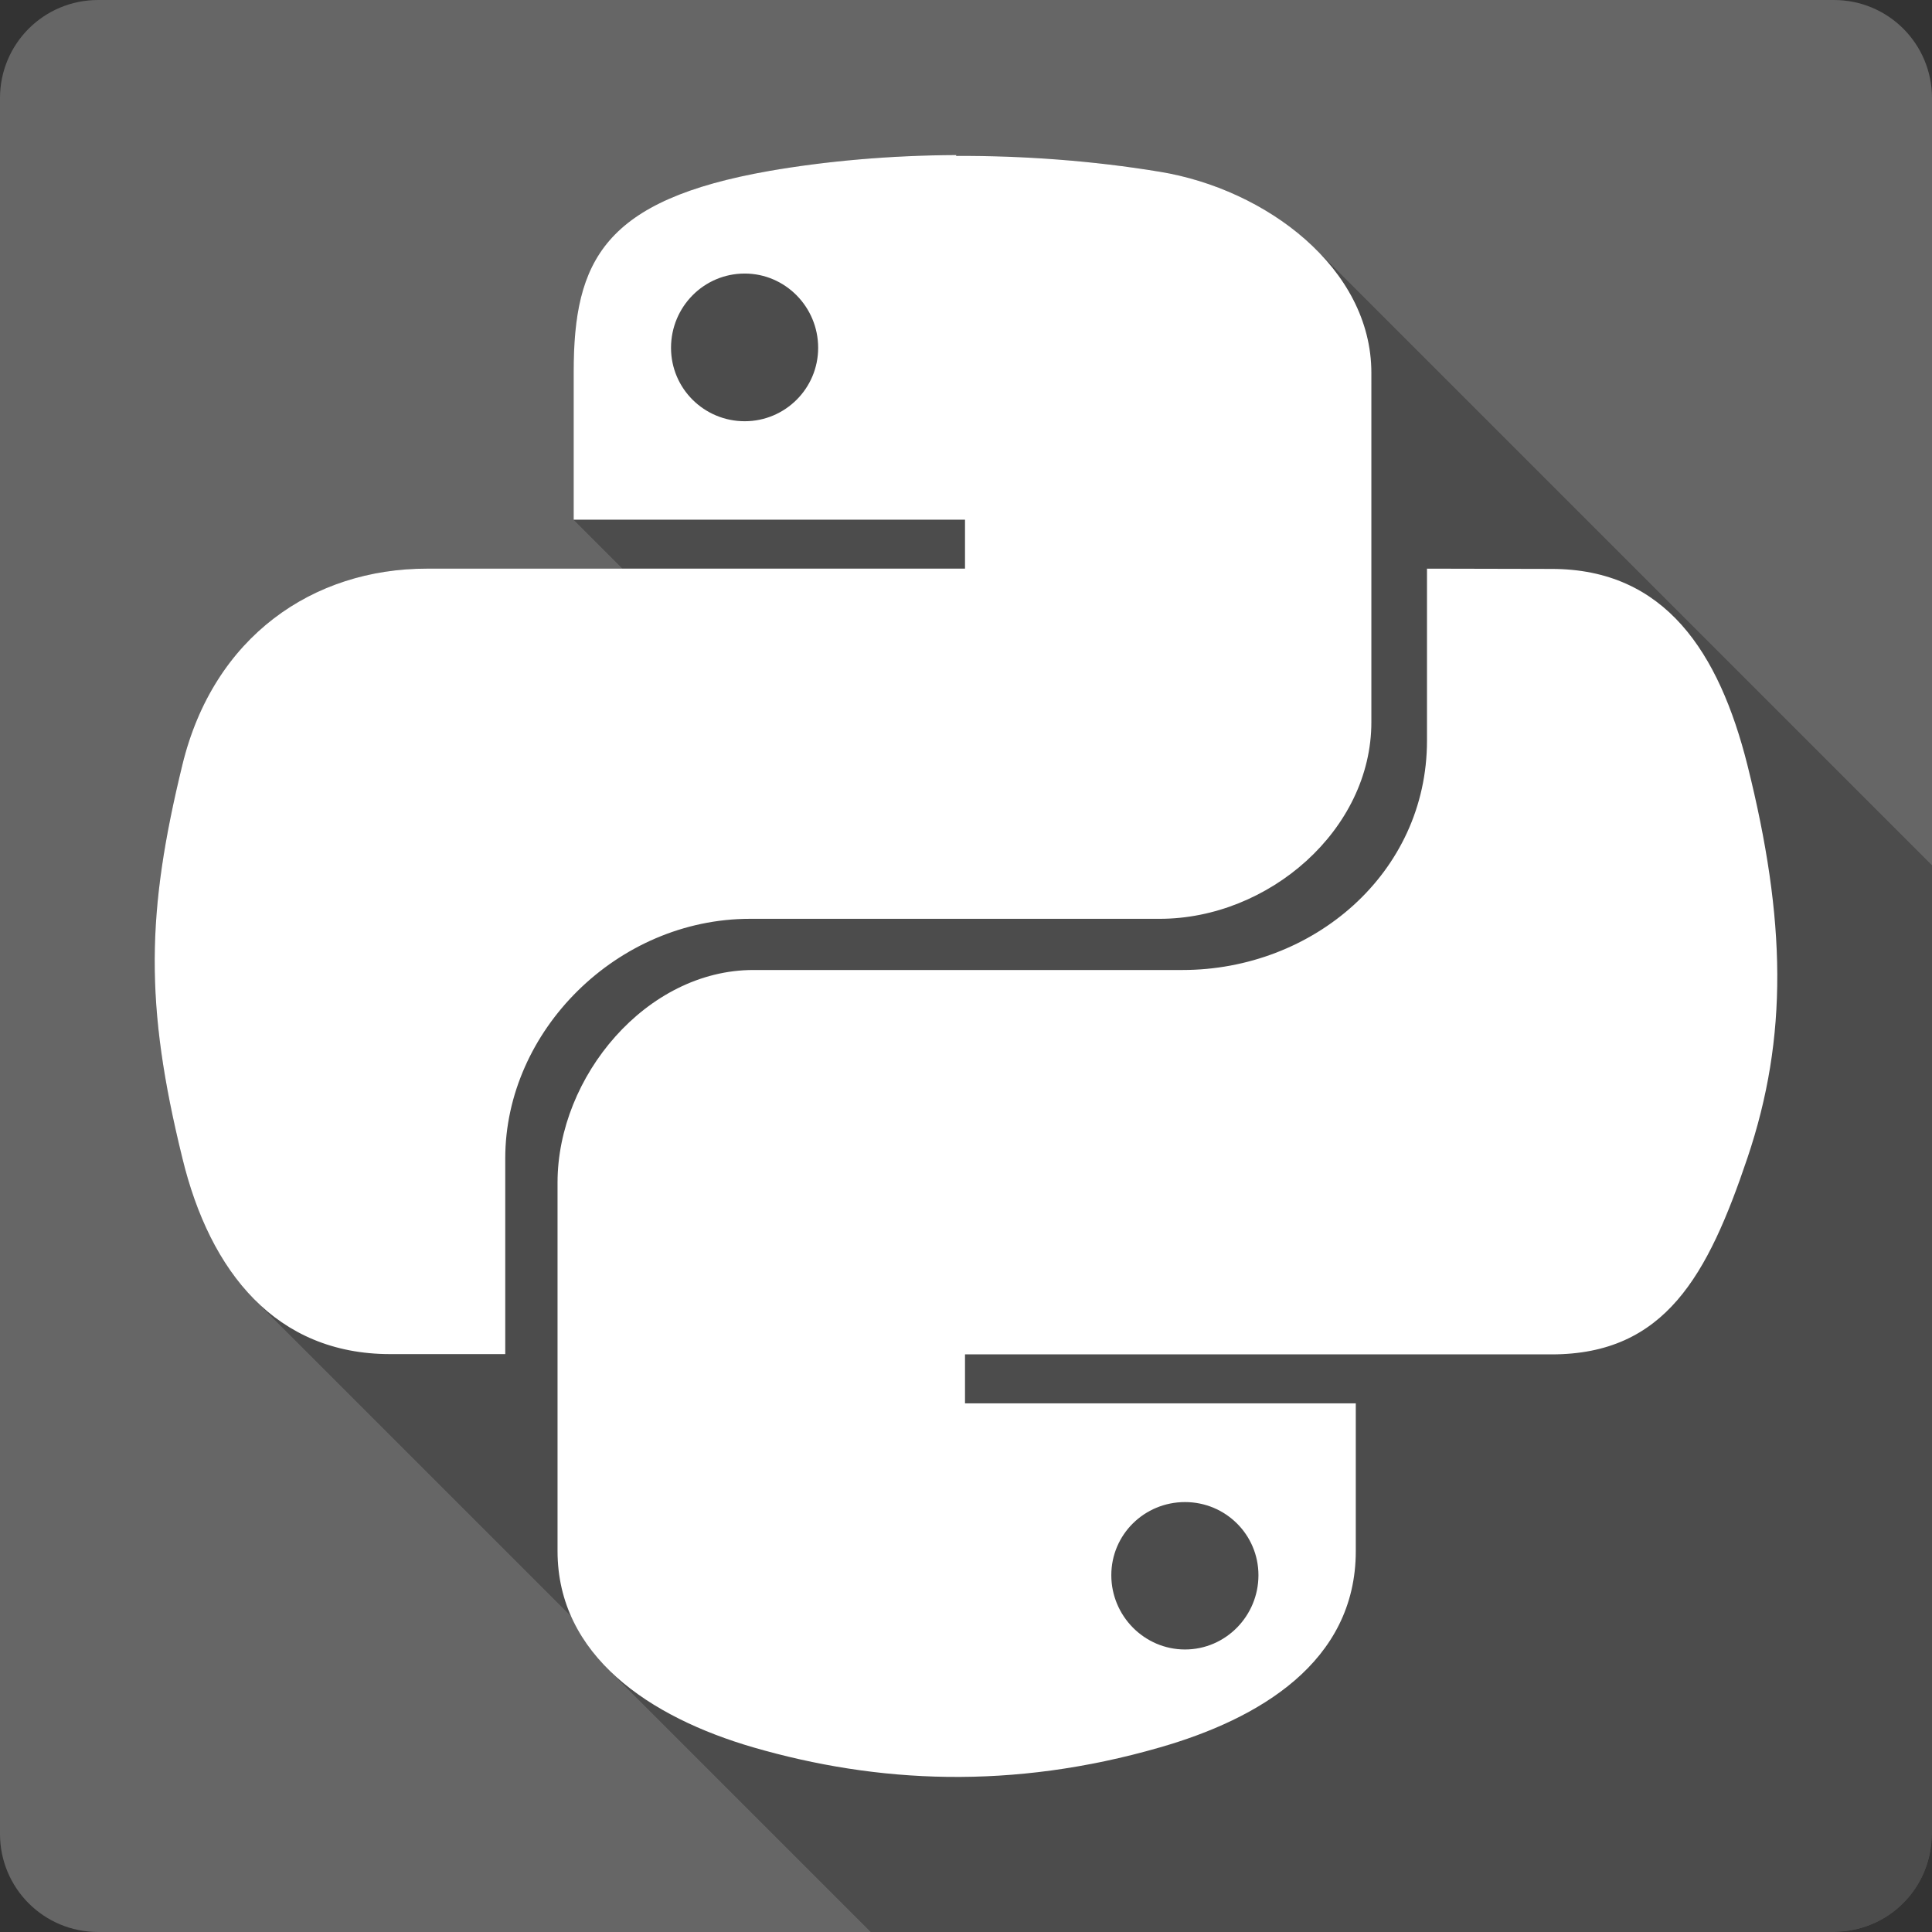 <?xml version="1.0" encoding="UTF-8" standalone="no"?>
<!-- Created with Inkscape (http://www.inkscape.org/) -->

<svg
   xmlns:dc="http://purl.org/dc/elements/1.1/"
   xmlns:cc="http://creativecommons.org/ns#"
   xmlns:rdf="http://www.w3.org/1999/02/22-rdf-syntax-ns#"
   xmlns:svg="http://www.w3.org/2000/svg"
   xmlns="http://www.w3.org/2000/svg"
   xmlns:inkscape="http://www.inkscape.org/namespaces/inkscape"
   version="1.1"
   width="100%"
   height="100%"
   viewBox="0 0 512 512"
   id="svg2">
  <rect x="0" y="0" width="512" height="512" fill="#333333" stroke="none"/>
  <defs
     id="defs8">
    <style
       type="text/css"
       id="style5970" />
    <clipPath
       id="clipPath12190">
      <path
         d="M 26,0 C 11.603,0 0,11.603 0,26 l 0,460 c 0,14.397 11.603,26 26,26 l 460,0 c 14.397,0 26,-11.603 26,-26 L 512,26 C 512,11.603 500.397,0 486,0 L 26,0 z"
         inkscape:connector-curvature="0"
         id="path12192"
         style="fill:#666666;fill-opacity:1;stroke:none" />
    </clipPath>
  </defs>
  <path
     d="M 26,0 C 11.603,0 0,11.603 0,26 l 0,460 c 0,14.397 11.603,26 26,26 l 460,0 c 14.397,0 26,-11.603 26,-26 L 512,26 C 512,11.603 500.397,0 486,0 L 26,0 z"
     inkscape:connector-curvature="0"
     id="rect2986"
     style="fill:#666666;fill-opacity:1;stroke:none" />
  <g
     transform="translate(-1533.849,-692.32)"
     id="layer1" />
  <g
     transform="matrix(1.1,0,0,0.444,-1438.768,104.435)"
     id="g2036">
    <g
       transform="matrix(1.053,0,0,1.286,-1.263,-13.429)"
       id="g3712"
       style="opacity:0.4" />
  </g>
  <g
     transform="translate(-1436.368,79.324)"
     id="g3541" />
  <g
     transform="translate(-1436.368,79.324)"
     id="g3536" />
  <g
     transform="translate(-2139.368,-505.926)"
     id="g4076">
    <g
       transform="translate(-926.668,684.384)"
       id="g4038" />
  </g>
  <g
     transform="matrix(13.795,0,0,13.795,-1680.073,-551.771)"
     id="g8895" />
  <g
     transform="translate(122.913,-841.829)"
     id="layer1-9" />
  <g
     transform="matrix(1.1,0,0,0.444,217.994,-45.075)"
     id="g2036-8">
    <g
       transform="matrix(1.053,0,0,1.286,-1.263,-13.429)"
       id="g3712-9"
       style="opacity:0.4" />
  </g>
  <g
     transform="translate(220.394,-70.186)"
     id="g3541-2" />
  <g
     transform="translate(220.394,-70.186)"
     id="g3536-39" />
  <g
     transform="translate(-482.606,-655.435)"
     id="g4076-6">
    <g
       transform="translate(-926.668,684.384)"
       id="g4038-7" />
  </g>
  <g
     transform="matrix(4.97,0,0,4.97,-28.093,-18.175)"
     id="g8217" />
  <g
     transform="translate(-121.112,-666.618)"
     id="layer1-1" />
  <g
     transform="matrix(1.1,0,0,0.444,-26.031,130.137)"
     id="g2036-2">
    <g
       transform="matrix(1.053,0,0,1.286,-1.263,-13.429)"
       id="g3712-3"
       style="opacity:0.4" />
  </g>
  <g
     transform="translate(-23.631,105.026)"
     id="g3541-3" />
  <g
     transform="translate(-23.631,105.026)"
     id="g3536-4" />
  <g
     transform="translate(-726.631,-480.224)"
     id="g4076-4">
    <g
       transform="translate(-926.668,684.384)"
       id="g4038-1" />
  </g>
  <g
     transform="translate(-118.942,-873.804)"
     id="layer1-4" />
  <g
     transform="matrix(1.1,0,0,0.444,-23.861,-77.049)"
     id="g2036-5">
    <g
       transform="matrix(1.053,0,0,1.286,-1.263,-13.429)"
       id="g3712-5"
       style="opacity:0.4" />
  </g>
  <g
     transform="translate(-21.461,-102.16)"
     id="g3541-8" />
  <g
     transform="translate(-21.461,-102.16)"
     id="g3536-3" />
  <g
     transform="translate(-724.462,-687.41)"
     id="g4076-3">
    <g
       transform="translate(-926.668,684.384)"
       id="g4038-8" />
  </g>
  <style
     type="text/css"
     id="style1470" />
  <g
     transform="translate(-1374.306,-762.887)"
     id="layer1-51" />
  <g
     transform="matrix(1.1,0,0,0.444,-1279.225,33.868)"
     id="g2036-6">
    <g
       transform="matrix(1.053,0,0,1.286,-1.263,-13.429)"
       id="g3712-8"
       style="opacity:0.4" />
  </g>
  <g
     transform="translate(-1276.825,8.757)"
     id="g3541-32" />
  <g
     transform="translate(-1276.825,8.757)"
     id="g3536-8" />
  <g
     transform="translate(-1979.826,-576.493)"
     id="g4076-48">
    <g
       transform="translate(-926.668,684.384)"
       id="g4038-71" />
  </g>
  <g
     transform="matrix(13.795,0,0,13.795,-1520.531,-622.338)"
     id="g8895-7" />
  <g
     transform="translate(-141.052,-718.986)"
     id="layer1-5" />
  <g
     transform="matrix(1.1,0,0,0.444,-45.971,77.769)"
     id="g2036-1">
    <g
       transform="matrix(1.053,0,0,1.286,-1.263,-13.429)"
       id="g3712-1"
       style="opacity:0.4" />
  </g>
  <g
     transform="translate(-43.571,52.658)"
     id="g3541-9" />
  <g
     transform="translate(-43.571,52.658)"
     id="g3536-3-8" />
  <g
     transform="translate(-746.572,-532.592)"
     id="g4076-4-6">
    <g
       transform="translate(-926.668,684.384)"
       id="g4038-8-1" />
  </g>
  <g
     transform="translate(-80.467,-261.838)"
     id="g79"
     style="line-height:125%;letter-spacing:0;word-spacing:0;font-family:Gentium Book Basic">
  </g>
  <g
     transform="translate(-720.467,-335.618)"
     id="g127"
     style="line-height:125%;letter-spacing:0;word-spacing:0;font-family:Gentium Book Basic">
  </g>
  <g
     transform="translate(-80.467,-261.838)"
     id="g175"
     style="line-height:125%;letter-spacing:0;word-spacing:0;font-family:Gentium Book Basic">
  </g>
  <g
     transform="translate(-80.467,-261.838)"
     id="g223"
     style="font-size:208.33px;line-height:125%;letter-spacing:0;word-spacing:0;font-family:Gentium Book Basic">
  </g>
  <g
     transform="translate(-80.467,-261.838)"
     id="g289"
     style="line-height:125%;letter-spacing:0;word-spacing:0;font-family:Gentium Book Basic">
  </g>
  <g
     transform="translate(-80.467,-261.838)"
     id="g337"
     style="line-height:125%;letter-spacing:0;word-spacing:0;font-family:Gentium Book Basic">
  </g>
  <g
     transform="translate(-80.467,-261.838)"
     id="g385"
     style="font-size:208.33px;line-height:125%;letter-spacing:0;word-spacing:0;font-family:Gentium Book Basic">
  </g>
  <g
     transform="translate(-80.467,-261.838)"
     id="g459"
     style="font-size:208.33px;line-height:125%;letter-spacing:0;word-spacing:0;font-family:Gentium Book Basic">
  </g>
  <g
     transform="translate(-80.467,-261.838)"
     id="g525"
     style="line-height:125%;letter-spacing:0;word-spacing:0;font-family:Gentium Book Basic">
  </g>
  <g
     transform="translate(-80.467,-261.838)"
     id="g573"
     style="line-height:125%;letter-spacing:0;word-spacing:0;font-family:Gentium Book Basic">
  </g>
  <g
     transform="translate(-80.467,-261.838)"
     id="g621"
     style="font-size:208.33px;line-height:125%;letter-spacing:0;word-spacing:0;font-family:Gentium Book Basic">
  </g>
  <g
     transform="translate(-1675.115,-860.12)"
     id="layer1-8" />
  <g
     transform="matrix(1.1,0,0,0.444,-1580.034,-63.365)"
     id="g2036-0">
    <g
       transform="matrix(1.053,0,0,1.286,-1.263,-13.429)"
       id="g3712-18"
       style="opacity:0.4" />
  </g>
  <g
     transform="translate(-1577.634,-88.476)"
     id="g3541-2-3" />
  <g
     transform="translate(-1577.634,-88.476)"
     id="g3536-2" />
  <g
     transform="translate(-2280.634,-673.726)"
     id="g4076-2">
    <g
       transform="translate(-926.668,684.384)"
       id="g4038-4" />
  </g>
  <g
     transform="translate(-2211.075,-327.07)"
     id="g4127">
    <g
       id="g4123" />
  </g>
  <g
     transform="matrix(7.232,0,0,7.232,-110.044,-101.904)"
     id="g25988" />
  <g
     transform="matrix(7.593,0,0,7.593,-87.658,-131.372)"
     id="g28051" />
  <g
     clip-path="url(#clipPath12190)"
     id="g10903"
     style="opacity:0.25;fill:#000000;fill-opacity:1;fill-rule:nonzero;stroke:none">
    <path
       d="m 253.453,41.093 c -17.695,0.072 -34.631,1.622 -49.532,4.201 L 592.829,434.203 c 14.901,-2.579 31.837,-4.13 49.532,-4.201 z"
       inkscape:connector-curvature="0"
       id="path10905"
       style="fill:#000000" />
    <path
       d="m 203.921,45.294 c -43.861,7.701 -51.891,23.686 -51.891,53.291 L 540.939,487.494 c 0,-29.605 8.03,-45.59 51.891,-53.291 z"
       inkscape:connector-curvature="0"
       id="path10907"
       style="fill:#000000" />
    <path
       d="m 152.03,98.586 0,39.139 388.909,388.909 0,-39.139 z"
       inkscape:connector-curvature="0"
       id="path10909"
       style="fill:#000000" />
    <path
       d="m 152.03,137.725 103.708,0 388.909,388.909 -103.708,0 z"
       inkscape:connector-curvature="0"
       id="path10911"
       style="fill:#000000" />
    <path
       d="m 255.738,137.725 0,12.973 388.909,388.909 0,-12.973 z"
       inkscape:connector-curvature="0"
       id="path10913"
       style="fill:#000000" />
    <path
       d="m 255.738,150.697 -142.626,0 388.909,388.909 142.626,0 z"
       inkscape:connector-curvature="0"
       id="path10915"
       style="fill:#000000" />
    <path
       d="m 113.112,150.697 c -30.16,0 -56.533,17.974 -64.79,52.038 L 437.231,591.644 c 8.256,-34.065 34.63,-52.038 64.79,-52.038 z"
       inkscape:connector-curvature="0"
       id="path10917"
       style="fill:#000000" />
    <path
       d="m 48.322,202.736 c -9.51,39.044 -10.012,63.441 0,104.15 L 437.231,695.795 c -10.012,-40.709 -9.51,-65.107 0,-104.15 z"
       inkscape:connector-curvature="0"
       id="path10919"
       style="fill:#000000" />
    <path
       d="m 48.322,306.886 c 3.704,15.312 10.011,28.398 19.221,37.608 L 456.451,733.403 c -9.21,-9.21 -15.517,-22.296 -19.221,-37.608 z"
       inkscape:connector-curvature="0"
       id="path10921"
       style="fill:#000000" />
    <path
       d="m 67.543,344.494 c 9.049,9.049 20.901,14.356 35.84,14.356 l 388.909,388.909 c -14.939,0 -26.79,-5.307 -35.84,-14.356 z"
       inkscape:connector-curvature="0"
       id="path10923"
       style="fill:#000000" />
    <path
       d="m 103.382,358.851 30.515,0 388.909,388.909 -30.515,0 z"
       inkscape:connector-curvature="0"
       id="path10925"
       style="fill:#000000" />
    <path
       d="m 133.898,358.851 0,-51.891 388.909,388.909 0,51.891 z"
       inkscape:connector-curvature="0"
       id="path10927"
       style="fill:#000000" />
    <path
       d="m 133.898,306.96 c 0,-33.796 29.671,-63.463 64.864,-63.463 l 388.909,388.909 c -35.193,0 -64.864,29.667 -64.864,63.463 z"
       inkscape:connector-curvature="0"
       id="path10929"
       style="fill:#000000" />
    <path
       d="m 198.761,243.497 108.573,0 388.909,388.909 -108.573,0 z"
       inkscape:connector-curvature="0"
       id="path10931"
       style="fill:#000000" />
    <path
       d="m 307.334,243.497 c 28.817,0 56.092,-23.51 56.092,-52.112 L 752.335,580.293 c 0,28.602 -27.275,52.112 -56.092,52.112 z"
       inkscape:connector-curvature="0"
       id="path10933"
       style="fill:#000000" />
    <path
       d="m 363.426,191.385 0,-92.578 388.909,388.909 0,92.578 z"
       inkscape:connector-curvature="0"
       id="path10935"
       style="fill:#000000" />
    <path
       d="m 363.426,98.807 c 0,-12.584 -5.726,-23.755 -14.611,-32.64 L 737.724,455.075 c 8.885,8.885 14.611,20.056 14.611,32.64 z"
       inkscape:connector-curvature="0"
       id="path10937"
       style="fill:#000000" />
    <path
       d="M 348.815,66.167 C 338.087,55.439 322.753,48.043 307.334,45.515 L 696.243,434.424 c 15.42,2.527 30.753,9.923 41.481,20.651 z"
       inkscape:connector-curvature="0"
       id="path10939"
       style="fill:#000000" />
    <path
       d="m 307.334,45.515 c -17.767,-2.937 -36.278,-4.273 -53.955,-4.201 L 642.288,430.223 c 17.677,-0.072 36.188,1.264 53.955,4.201 z"
       inkscape:connector-curvature="0"
       id="path10941"
       style="fill:#000000" />
    <path
       d="m 253.379,41.314 0.073,-0.221 388.909,388.909 -0.073,0.221 z"
       inkscape:connector-curvature="0"
       id="path10943"
       style="fill:#000000" />
    <path
       d="m 197.361,72.493 c 5.318,0 10.152,2.176 13.672,5.696 l 388.909,388.909 c -3.52,-3.52 -8.354,-5.696 -13.672,-5.696 z"
       inkscape:connector-curvature="0"
       id="path10945"
       style="fill:#000000" />
    <path
       d="m 211.033,78.189 c 3.569,3.569 5.787,8.52 5.787,13.984 L 605.728,481.082 c 0,-5.464 -2.218,-10.415 -5.787,-13.984 z"
       inkscape:connector-curvature="0"
       id="path10947"
       style="fill:#000000" />
    <path
       d="m 216.82,92.173 c 0,10.782 -8.749,19.459 -19.459,19.459 l 388.909,388.909 c 10.71,0 19.459,-8.677 19.459,-19.459 z"
       inkscape:connector-curvature="0"
       id="path10949"
       style="fill:#000000" />
    <path
       d="m 197.361,111.632 c -5.409,0 -10.307,-2.184 -13.846,-5.723 l 388.909,388.909 c 3.538,3.538 8.436,5.723 13.846,5.723 z"
       inkscape:connector-curvature="0"
       id="path10951"
       style="fill:#000000" />
    <path
       d="m 183.515,105.909 c -3.514,-3.514 -5.687,-8.364 -5.687,-13.737 L 566.737,481.082 c 0,5.372 2.173,10.222 5.687,13.737 z"
       inkscape:connector-curvature="0"
       id="path10953"
       style="fill:#000000" />
    <path
       d="m 177.828,92.173 c 0,-10.835 8.679,-19.68 19.533,-19.68 L 586.269,461.401 c -10.853,0 -19.533,8.845 -19.533,19.68 z"
       inkscape:connector-curvature="0"
       id="path10955"
       style="fill:#000000" />
    <path
       d="m 378.168,150.697 0,45.552 388.909,388.909 0,-45.552 z"
       inkscape:connector-curvature="0"
       id="path10957"
       style="fill:#000000" />
    <path
       d="m 378.168,196.249 c 0,35.265 -30.295,60.81 -64.79,60.81 l 388.909,388.909 c 34.494,0 64.79,-25.545 64.79,-60.81 z"
       inkscape:connector-curvature="0"
       id="path10959"
       style="fill:#000000" />
    <path
       d="m 313.378,257.059 -113.732,0 388.909,388.909 113.732,0 z"
       inkscape:connector-curvature="0"
       id="path10961"
       style="fill:#000000" />
    <path
       d="m 199.646,257.059 c -28.333,0 -51.891,28.249 -51.891,56.313 l 388.909,388.909 c 0,-28.065 23.557,-56.313 51.891,-56.313 z"
       inkscape:connector-curvature="0"
       id="path10963"
       style="fill:#000000" />
    <path
       d="m 147.755,313.372 0,97.664 388.909,388.909 0,-97.664 z"
       inkscape:connector-curvature="0"
       id="path10965"
       style="fill:#000000" />
    <path
       d="m 147.755,411.036 c 0,12.736 5.14,23.057 13.352,31.268 l 388.909,388.909 c -8.211,-8.211 -13.352,-18.532 -13.352,-31.268 z"
       inkscape:connector-curvature="0"
       id="path10967"
       style="fill:#000000" />
    <path
       d="m 161.106,442.305 c 9.698,9.698 23.681,16.454 38.539,20.77 L 588.554,851.983 c -14.858,-4.316 -28.841,-11.071 -38.539,-20.77 z"
       inkscape:connector-curvature="0"
       id="path10969"
       style="fill:#000000" />
    <path
       d="m 199.646,463.075 c 32.811,9.51 68.503,11.337 107.762,0 L 696.316,851.983 c -39.259,11.337 -74.951,9.51 -107.762,0 z"
       inkscape:connector-curvature="0"
       id="path10971"
       style="fill:#000000" />
    <path
       d="m 307.408,463.075 c 26.095,-7.486 51.891,-22.523 51.891,-52.038 l 388.909,388.909 c 0,29.516 -25.796,44.552 -51.891,52.038 z"
       inkscape:connector-curvature="0"
       id="path10973"
       style="fill:#000000" />
    <path
       d="m 359.298,411.036 0,-39.139 388.909,388.909 0,39.139 z"
       inkscape:connector-curvature="0"
       id="path10975"
       style="fill:#000000" />
    <path
       d="m 359.298,371.897 -103.561,0 388.909,388.909 103.561,0 z"
       inkscape:connector-curvature="0"
       id="path10977"
       style="fill:#000000" />
    <path
       d="m 255.738,371.897 0,-12.973 388.909,388.909 0,12.973 z"
       inkscape:connector-curvature="0"
       id="path10979"
       style="fill:#000000" />
    <path
       d="m 255.738,358.924 155.451,0 388.909,388.909 -155.451,0 z"
       inkscape:connector-curvature="0"
       id="path10981"
       style="fill:#000000" />
    <path
       d="m 411.189,358.924 c 30.089,0 41.396,-20.911 51.891,-52.038 l 388.909,388.909 c -10.495,31.127 -21.802,52.038 -51.891,52.038 z"
       inkscape:connector-curvature="0"
       id="path10983"
       style="fill:#000000" />
    <path
       d="m 463.08,306.886 c 10.835,-32.112 10.28,-63.029 0,-104.15 L 851.989,591.644 c 10.28,41.121 10.835,72.038 0,104.15 z"
       inkscape:connector-curvature="0"
       id="path10985"
       style="fill:#000000" />
    <path
       d="m 463.08,202.736 c -4.026,-15.99 -10.007,-29.811 -19.368,-39.171 l 388.909,388.909 c 9.36,9.36 15.341,23.182 19.368,39.171 z"
       inkscape:connector-curvature="0"
       id="path10987"
       style="fill:#000000" />
    <path
       d="m 443.713,163.565 c -8.044,-8.044 -18.584,-12.794 -32.523,-12.794 l 388.909,388.909 c 13.94,0 24.479,4.75 32.523,12.794 z"
       inkscape:connector-curvature="0"
       id="path10989"
       style="fill:#000000" />
    <path
       d="m 411.189,150.771 -33.021,-0.073 388.909,388.909 33.021,0.073 z"
       inkscape:connector-curvature="0"
       id="path10991"
       style="fill:#000000" />
    <path
       d="m 314.041,398.064 c 5.382,0 10.269,2.173 13.8,5.703 l 388.909,388.909 c -3.53,-3.53 -8.417,-5.703 -13.8,-5.703 z"
       inkscape:connector-curvature="0"
       id="path10993"
       style="fill:#000000" />
    <path
       d="m 327.841,403.767 c 3.494,3.494 5.659,8.319 5.659,13.682 l 388.909,388.909 c 0,-5.363 -2.165,-10.188 -5.659,-13.682 z"
       inkscape:connector-curvature="0"
       id="path10995"
       style="fill:#000000" />
    <path
       d="m 333.5,417.449 c 0,10.782 -8.677,19.68 -19.459,19.68 l 388.909,388.909 c 10.782,0 19.459,-8.898 19.459,-19.68 z"
       inkscape:connector-curvature="0"
       id="path10997"
       style="fill:#000000" />
    <path
       d="m 314.041,437.129 c -5.354,0 -10.207,-2.194 -13.737,-5.724 l 388.909,388.909 c 3.53,3.53 8.383,5.724 13.737,5.724 z"
       inkscape:connector-curvature="0"
       id="path10999"
       style="fill:#000000" />
    <path
       d="m 300.305,431.405 c -3.578,-3.578 -5.796,-8.529 -5.796,-13.956 l 388.909,388.909 c 0,5.428 2.218,10.378 5.796,13.956 z"
       inkscape:connector-curvature="0"
       id="path11001"
       style="fill:#000000" />
    <path
       d="m 294.509,417.449 c 0,-10.782 8.751,-19.385 19.533,-19.385 L 702.95,786.972 c -10.782,0 -19.533,8.604 -19.533,19.385 z"
       inkscape:connector-curvature="0"
       id="path11003"
       style="fill:#000000" />
  </g>
  <path
     d="m 253.453,41.093 c -17.695,0.072 -34.631,1.622 -49.532,4.201 -43.861,7.701 -51.891,23.686 -51.891,53.291 l 0,39.139 103.708,0 0,12.973 -142.626,0 c -30.16,0 -56.533,17.974 -64.79,52.038 -9.51,39.044 -10.012,63.441 0,104.15 7.343,30.357 24.918,51.965 55.06,51.965 l 30.515,0 0,-51.891 c 0,-33.796 29.671,-63.463 64.864,-63.463 l 108.573,0 c 28.817,0 56.092,-23.51 56.092,-52.112 l 0,-92.578 c 0,-27.778 -27.902,-48.671 -56.092,-53.291 -17.767,-2.937 -36.278,-4.273 -53.955,-4.201 l 0.073,-0.221 z m -56.092,31.4 c 10.71,0 19.459,8.827 19.459,19.68 0,10.782 -8.749,19.459 -19.459,19.459 -10.782,0 -19.533,-8.677 -19.533,-19.459 0,-10.835 8.679,-19.68 19.533,-19.68 z m 180.807,78.205 0,45.552 c 0,35.265 -30.295,60.81 -64.79,60.81 l -113.732,0 c -28.333,0 -51.891,28.249 -51.891,56.313 l 0,97.664 c 0,27.778 24.453,44.068 51.891,52.038 32.811,9.51 68.503,11.337 107.762,0 26.095,-7.486 51.891,-22.523 51.891,-52.038 l 0,-39.139 -103.561,0 0,-12.973 155.451,0 c 30.089,0 41.396,-20.911 51.891,-52.038 10.835,-32.112 10.28,-63.029 0,-104.15 -7.486,-29.73 -21.731,-51.965 -51.891,-51.965 l -33.021,-0.073 z m -64.126,247.366 c 10.71,0 19.459,8.604 19.459,19.385 0,10.782 -8.677,19.68 -19.459,19.68 -10.782,0 -19.533,-8.898 -19.533,-19.68 0,-10.782 8.751,-19.385 19.533,-19.385 z"
     inkscape:connector-curvature="0"
     id="path28077"
     style="fill:#ffffff;fill-opacity:1;fill-rule:nonzero;stroke:none" />
</svg>
